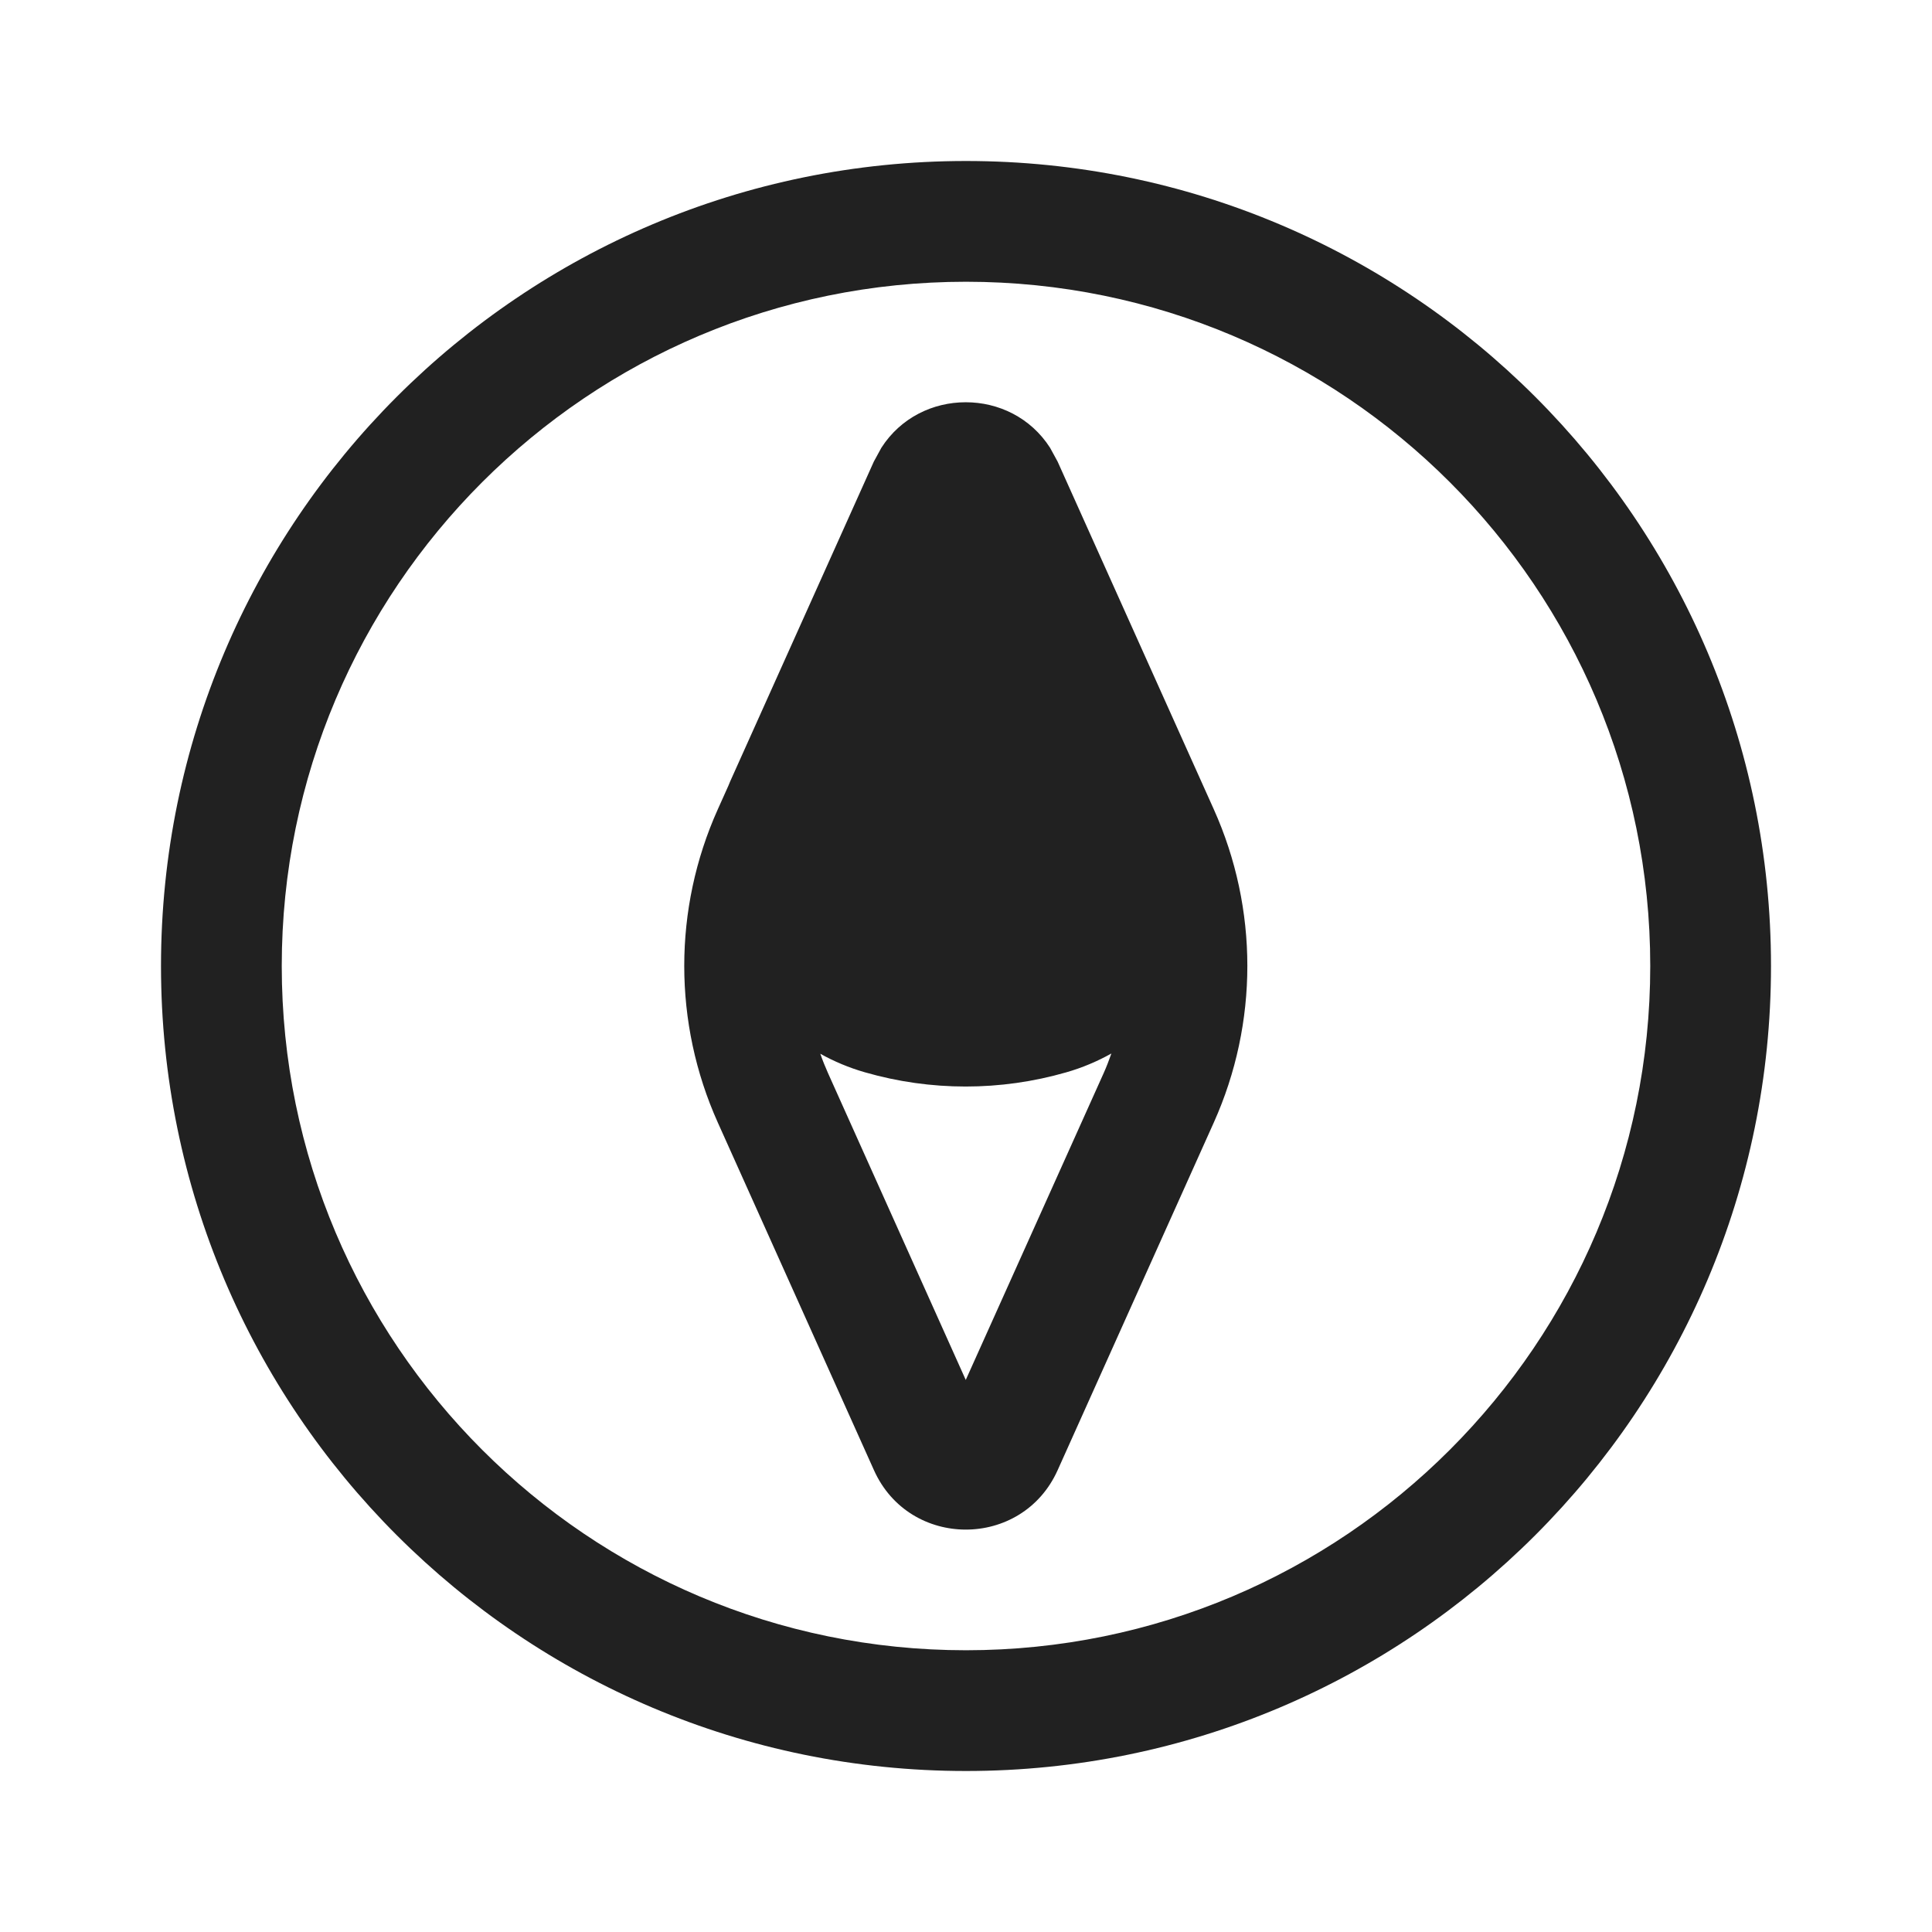 <svg width="24" height="24" viewBox="0 0 24 24" fill="none" xmlns="http://www.w3.org/2000/svg">
<path d="M12 2C17.523 2 22 6.477 22 12C22 17.523 17.523 22 12 22C6.477 22 2 17.523 2 12C2 6.477 6.477 2 12 2ZM12 3.5C7.306 3.5 3.5 7.306 3.5 12C3.5 16.694 7.306 20.5 12 20.5C16.694 20.5 20.5 16.694 20.5 12C20.5 7.306 16.694 3.5 12 3.5ZM11.998 4.997C12.4 4.997 12.802 5.185 13.044 5.562L13.138 5.734L15.078 10.053C15.634 11.29 15.634 12.707 15.078 13.945L13.138 18.264C12.696 19.247 11.299 19.247 10.857 18.264L8.917 13.945C8.361 12.707 8.361 11.29 8.917 10.053L9.049 9.759C9.056 9.742 9.063 9.725 9.07 9.708L10.855 5.734L10.949 5.562C11.191 5.185 11.593 4.997 11.995 4.997H11.998ZM13.806 13.087C13.632 13.184 13.445 13.264 13.245 13.321C12.429 13.556 11.562 13.556 10.746 13.321C10.547 13.264 10.362 13.186 10.19 13.09C10.218 13.171 10.251 13.252 10.286 13.331L11.997 17.142L13.71 13.331C13.746 13.251 13.777 13.169 13.806 13.087Z" fill="#212121"/>
</svg>
